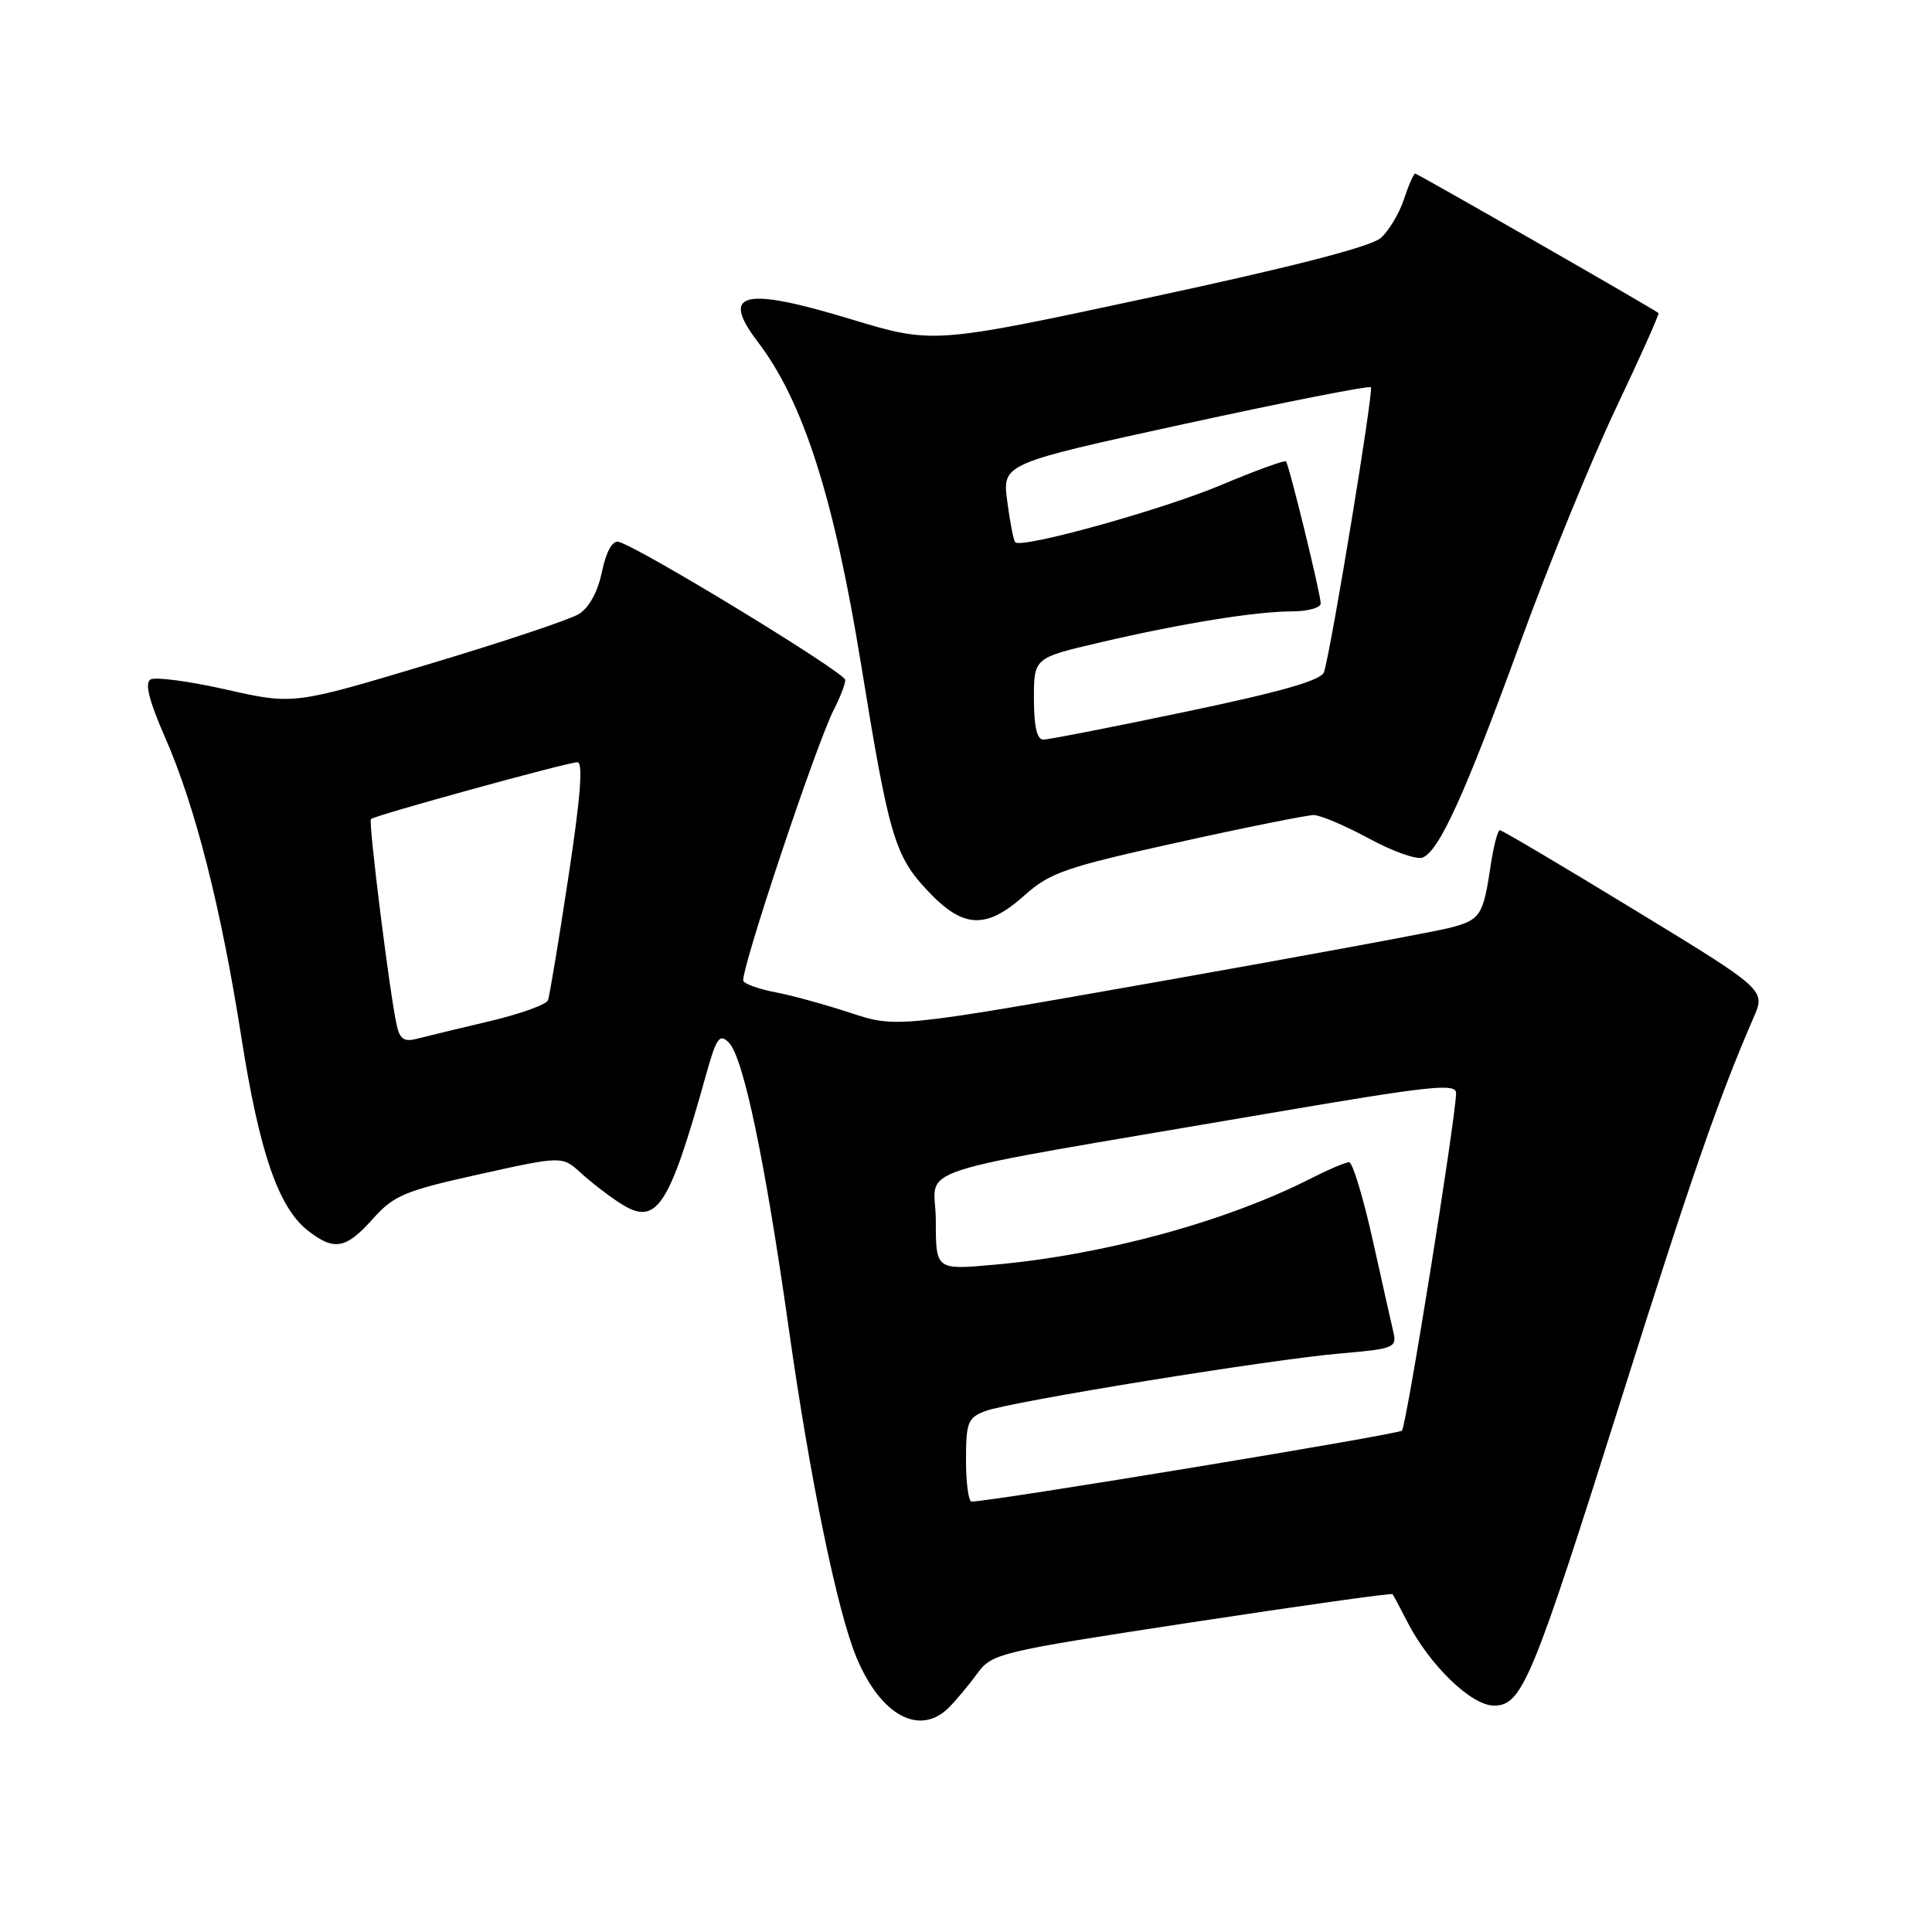 <?xml version="1.0" encoding="UTF-8" standalone="no"?>
<!DOCTYPE svg PUBLIC "-//W3C//DTD SVG 1.1//EN" "http://www.w3.org/Graphics/SVG/1.1/DTD/svg11.dtd" >
<svg xmlns="http://www.w3.org/2000/svg" xmlns:xlink="http://www.w3.org/1999/xlink" version="1.1" viewBox="0 0 256 256">
 <g >
 <path fill="currentColor"
d=" M 125.75 226.24 C 126.71 225.27 128.40 223.25 129.50 221.74 C 131.44 219.08 132.32 218.87 157.89 214.97 C 172.41 212.76 184.39 211.07 184.51 211.23 C 184.64 211.38 185.50 212.99 186.43 214.81 C 189.36 220.58 194.94 226.00 197.95 226.00 C 201.70 226.00 203.00 222.85 214.97 184.90 C 224.05 156.11 227.82 145.26 232.36 134.83 C 233.96 131.16 233.96 131.16 216.60 120.58 C 207.06 114.76 199.02 110.00 198.74 110.00 C 198.46 110.00 197.91 112.08 197.53 114.63 C 196.53 121.33 196.17 121.88 192.15 122.93 C 190.14 123.45 172.82 126.66 153.65 130.05 C 118.79 136.21 118.79 136.21 112.65 134.20 C 109.27 133.09 104.81 131.86 102.74 131.48 C 100.67 131.09 98.76 130.42 98.50 130.00 C 97.96 129.13 108.17 98.51 110.50 94.01 C 111.32 92.41 112.00 90.65 112.00 90.10 C 112.00 89.12 84.49 72.36 81.94 71.79 C 81.14 71.61 80.31 73.12 79.76 75.77 C 79.21 78.43 78.05 80.54 76.69 81.37 C 75.48 82.11 66.49 85.11 56.69 88.04 C 38.89 93.38 38.89 93.38 29.97 91.37 C 25.06 90.26 20.54 89.66 19.93 90.04 C 19.16 90.52 19.77 92.91 21.86 97.68 C 25.87 106.81 29.29 120.26 31.99 137.50 C 34.38 152.69 36.88 159.97 40.77 163.04 C 44.27 165.79 45.83 165.51 49.39 161.52 C 52.19 158.39 53.61 157.79 63.50 155.60 C 74.50 153.16 74.50 153.16 77.00 155.45 C 78.38 156.71 80.75 158.53 82.28 159.50 C 87.00 162.50 88.63 160.04 93.50 142.61 C 94.92 137.50 95.33 136.90 96.57 138.14 C 98.50 140.07 101.36 153.73 104.51 176.00 C 107.34 196.01 110.95 213.56 113.50 219.65 C 116.71 227.34 121.89 230.12 125.75 226.24 Z  M 135.75 118.64 C 139.12 115.63 141.19 114.91 156.00 111.64 C 165.07 109.63 173.21 108.00 174.07 108.00 C 174.94 108.00 178.22 109.39 181.36 111.09 C 184.50 112.80 187.71 113.94 188.49 113.64 C 190.69 112.80 194.14 105.19 201.50 85.00 C 205.20 74.83 210.88 60.92 214.12 54.09 C 217.36 47.27 219.90 41.59 219.76 41.48 C 218.95 40.84 187.82 23.00 187.52 23.00 C 187.32 23.00 186.65 24.52 186.04 26.38 C 185.43 28.24 184.05 30.55 182.99 31.51 C 181.71 32.67 171.38 35.34 152.34 39.42 C 123.62 45.59 123.62 45.59 112.67 42.27 C 98.45 37.96 95.39 38.72 100.43 45.32 C 106.42 53.18 110.51 65.93 114.09 88.00 C 117.82 110.99 118.55 113.44 123.06 118.18 C 127.67 123.04 130.71 123.15 135.75 118.64 Z  M 128.00 193.48 C 128.00 188.48 128.24 187.86 130.54 186.98 C 133.88 185.72 168.43 180.11 177.82 179.32 C 184.61 178.74 185.10 178.54 184.65 176.60 C 184.38 175.44 183.13 169.89 181.88 164.25 C 180.62 158.61 179.22 154.00 178.76 154.00 C 178.30 154.00 176.06 154.95 173.78 156.11 C 162.50 161.86 146.33 166.28 131.75 167.58 C 124.00 168.28 124.00 168.28 124.00 161.73 C 124.00 154.24 118.54 156.01 167.75 147.59 C 189.82 143.82 192.99 143.48 192.94 144.89 C 192.80 148.78 186.35 188.99 185.76 189.57 C 185.26 190.07 131.94 198.87 128.75 198.97 C 128.34 198.99 128.00 196.51 128.00 193.48 Z  M 52.57 135.85 C 51.64 131.72 48.79 108.88 49.15 108.53 C 49.68 108.03 75.23 101.00 76.51 101.00 C 77.29 101.00 76.92 105.69 75.31 116.25 C 74.04 124.64 72.82 131.97 72.61 132.54 C 72.40 133.11 68.91 134.36 64.86 135.32 C 60.81 136.27 56.51 137.31 55.30 137.63 C 53.56 138.09 52.98 137.71 52.57 135.85 Z  M 137.00 92.58 C 137.00 87.17 137.00 87.17 145.75 85.13 C 156.68 82.58 166.37 81.02 171.25 81.01 C 173.31 81.00 175.00 80.53 175.00 79.96 C 175.00 78.73 170.83 61.66 170.40 61.14 C 170.24 60.94 166.37 62.35 161.80 64.27 C 154.04 67.54 135.39 72.73 134.52 71.85 C 134.31 71.64 133.83 69.21 133.47 66.45 C 132.80 61.44 132.80 61.44 157.01 56.16 C 170.32 53.26 181.41 51.08 181.65 51.31 C 182.04 51.71 176.50 85.45 175.45 89.03 C 175.13 90.13 170.03 91.60 157.25 94.28 C 147.49 96.33 138.94 98.00 138.25 98.00 C 137.40 98.00 137.00 96.25 137.00 92.58 Z "/>
</g>
</svg>